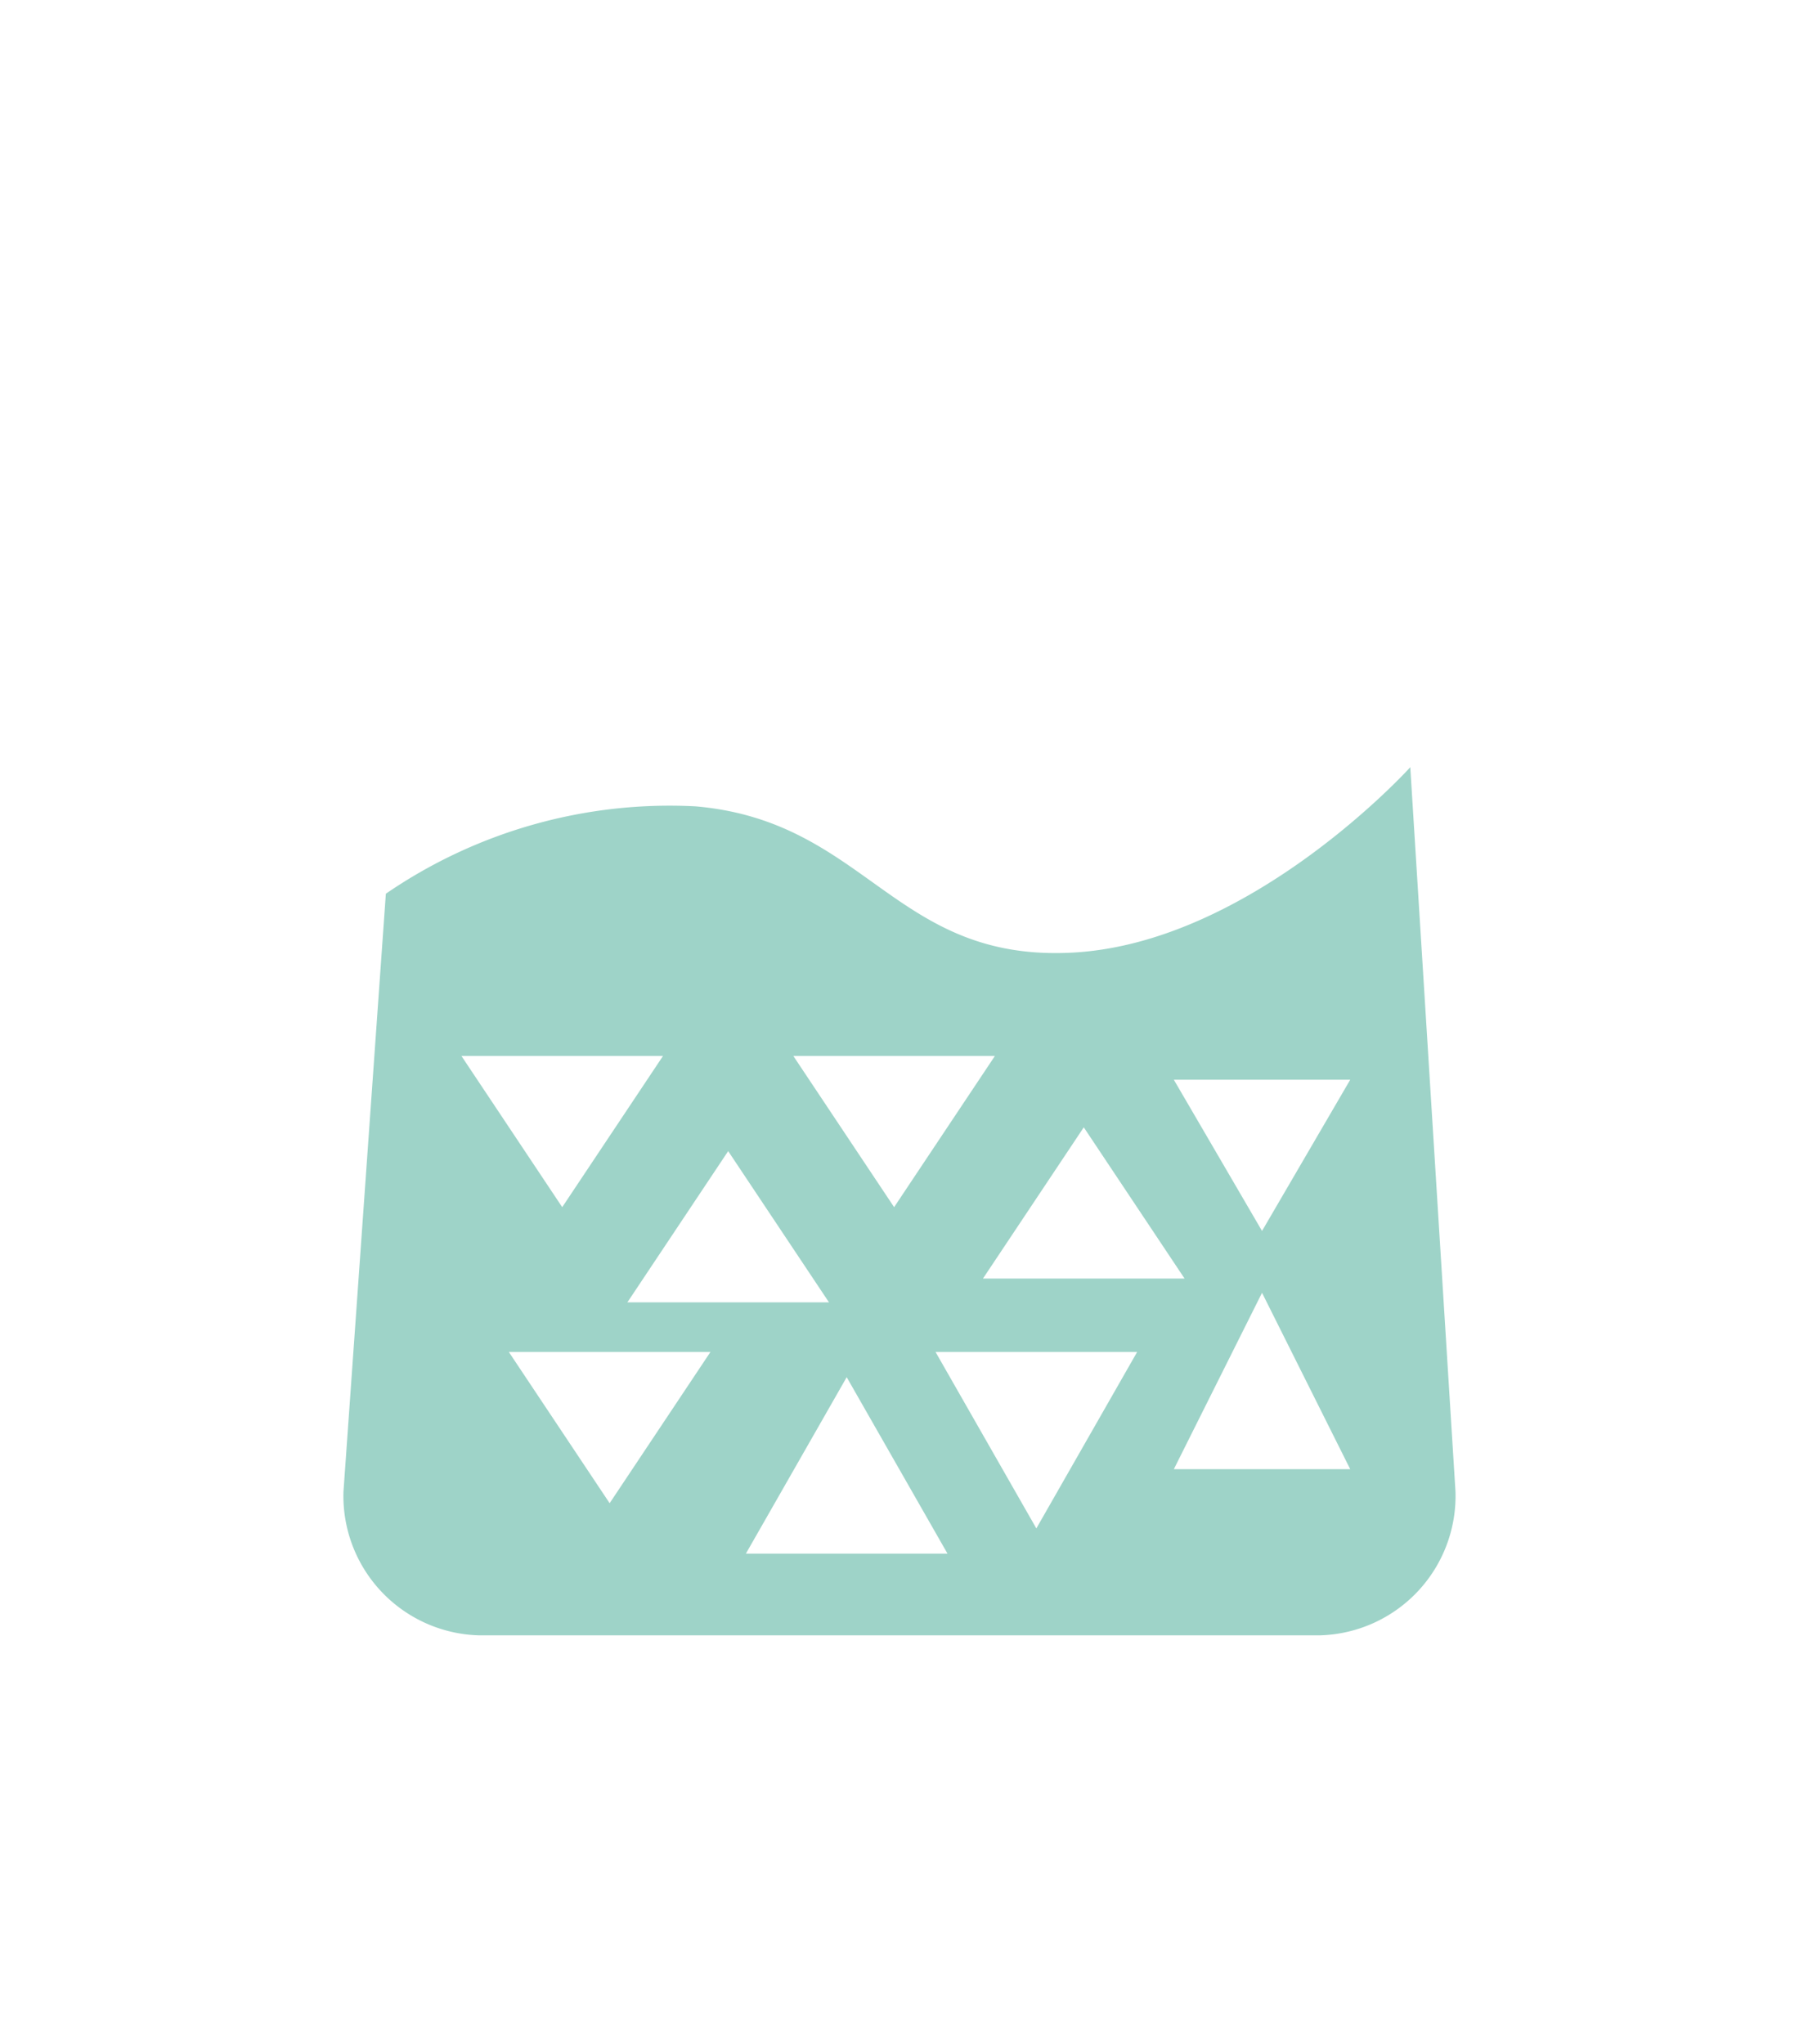 <svg xmlns="http://www.w3.org/2000/svg" xmlns:xlink="http://www.w3.org/1999/xlink" width="71.391" height="81.103" viewBox="0 0 71.391 81.103">
  <defs>
    <filter id="Tracciato_48" x="0" y="0" width="71.391" height="81.103" filterUnits="userSpaceOnUse">
      <feOffset dy="3" input="SourceAlpha"/>
      <feGaussianBlur stdDeviation="3" result="blur"/>
      <feFlood flood-opacity="0.161"/>
      <feComposite operator="in" in2="blur"/>
      <feComposite in="SourceGraphic"/>
    </filter>
  </defs>
  <g id="Salinity" transform="translate(-1417.102 -339.982)">
    <g transform="matrix(1, 0, 0, 1, 1417.1, 339.98)" filter="url(#Tracciato_48)">
      <path id="Tracciato_48-2" data-name="Tracciato 48" d="M0,0H53.391l-3.23,8.056,3.23,48.574A6.472,6.472,0,0,1,46.919,63.1H6.472A6.472,6.472,0,0,1,0,56.631L3.67,8.056Z" transform="translate(9 6)" fill="#fff"/>
    </g>
    <path id="Tracciato_49" data-name="Tracciato 49" d="M28.948,34.062c7.093-.388,13.387-7.355,13.387-7.355l1.794,28.744a5.533,5.533,0,0,1-5.349,5.7H5.349A5.533,5.533,0,0,1,0,55.451L1.682,31.727a19.9,19.9,0,0,1,12.28-3.468C20.779,28.843,21.855,34.45,28.948,34.062Z" transform="translate(1430.732 343.716)" fill="#9ed3c8"/>
    <path id="Poligono_1" data-name="Poligono 1" d="M3.5,0,7,7H0Z" transform="translate(1463.684 391.276)" fill="#fff"/>
    <path id="Poligono_7" data-name="Poligono 7" d="M4,0,8,6H0Z" transform="translate(1441.999 385.655)" fill="#fff"/>
    <path id="Poligono_4" data-name="Poligono 4" d="M4,0,8,6H0Z" transform="translate(1456.11 384.711)" fill="#fff"/>
    <path id="Poligono_9" data-name="Poligono 9" d="M4,0,8,7H0Z" transform="translate(1446.702 394.625)" fill="#fff"/>
    <path id="Poligono_3" data-name="Poligono 3" d="M4,0,8,6H0Z" transform="translate(1456.584 387.879) rotate(180)" fill="#fff"/>
    <path id="Poligono_11" data-name="Poligono 11" d="M3.5,0,7,6H0Z" transform="translate(1470.684 388.823) rotate(180)" fill="#fff"/>
    <path id="Poligono_10" data-name="Poligono 10" d="M4,0,8,6H0Z" transform="translate(1443.413 387.879) rotate(180)" fill="#fff"/>
    <path id="Poligono_8" data-name="Poligono 8" d="M4,0,8,6H0Z" transform="translate(1445.295 399.625) rotate(180)" fill="#fff"/>
    <path id="Poligono_5" data-name="Poligono 5" d="M4,0,8,7H0Z" transform="translate(1462.228 400.625) rotate(180)" fill="#fff"/>
  </g>
</svg>
